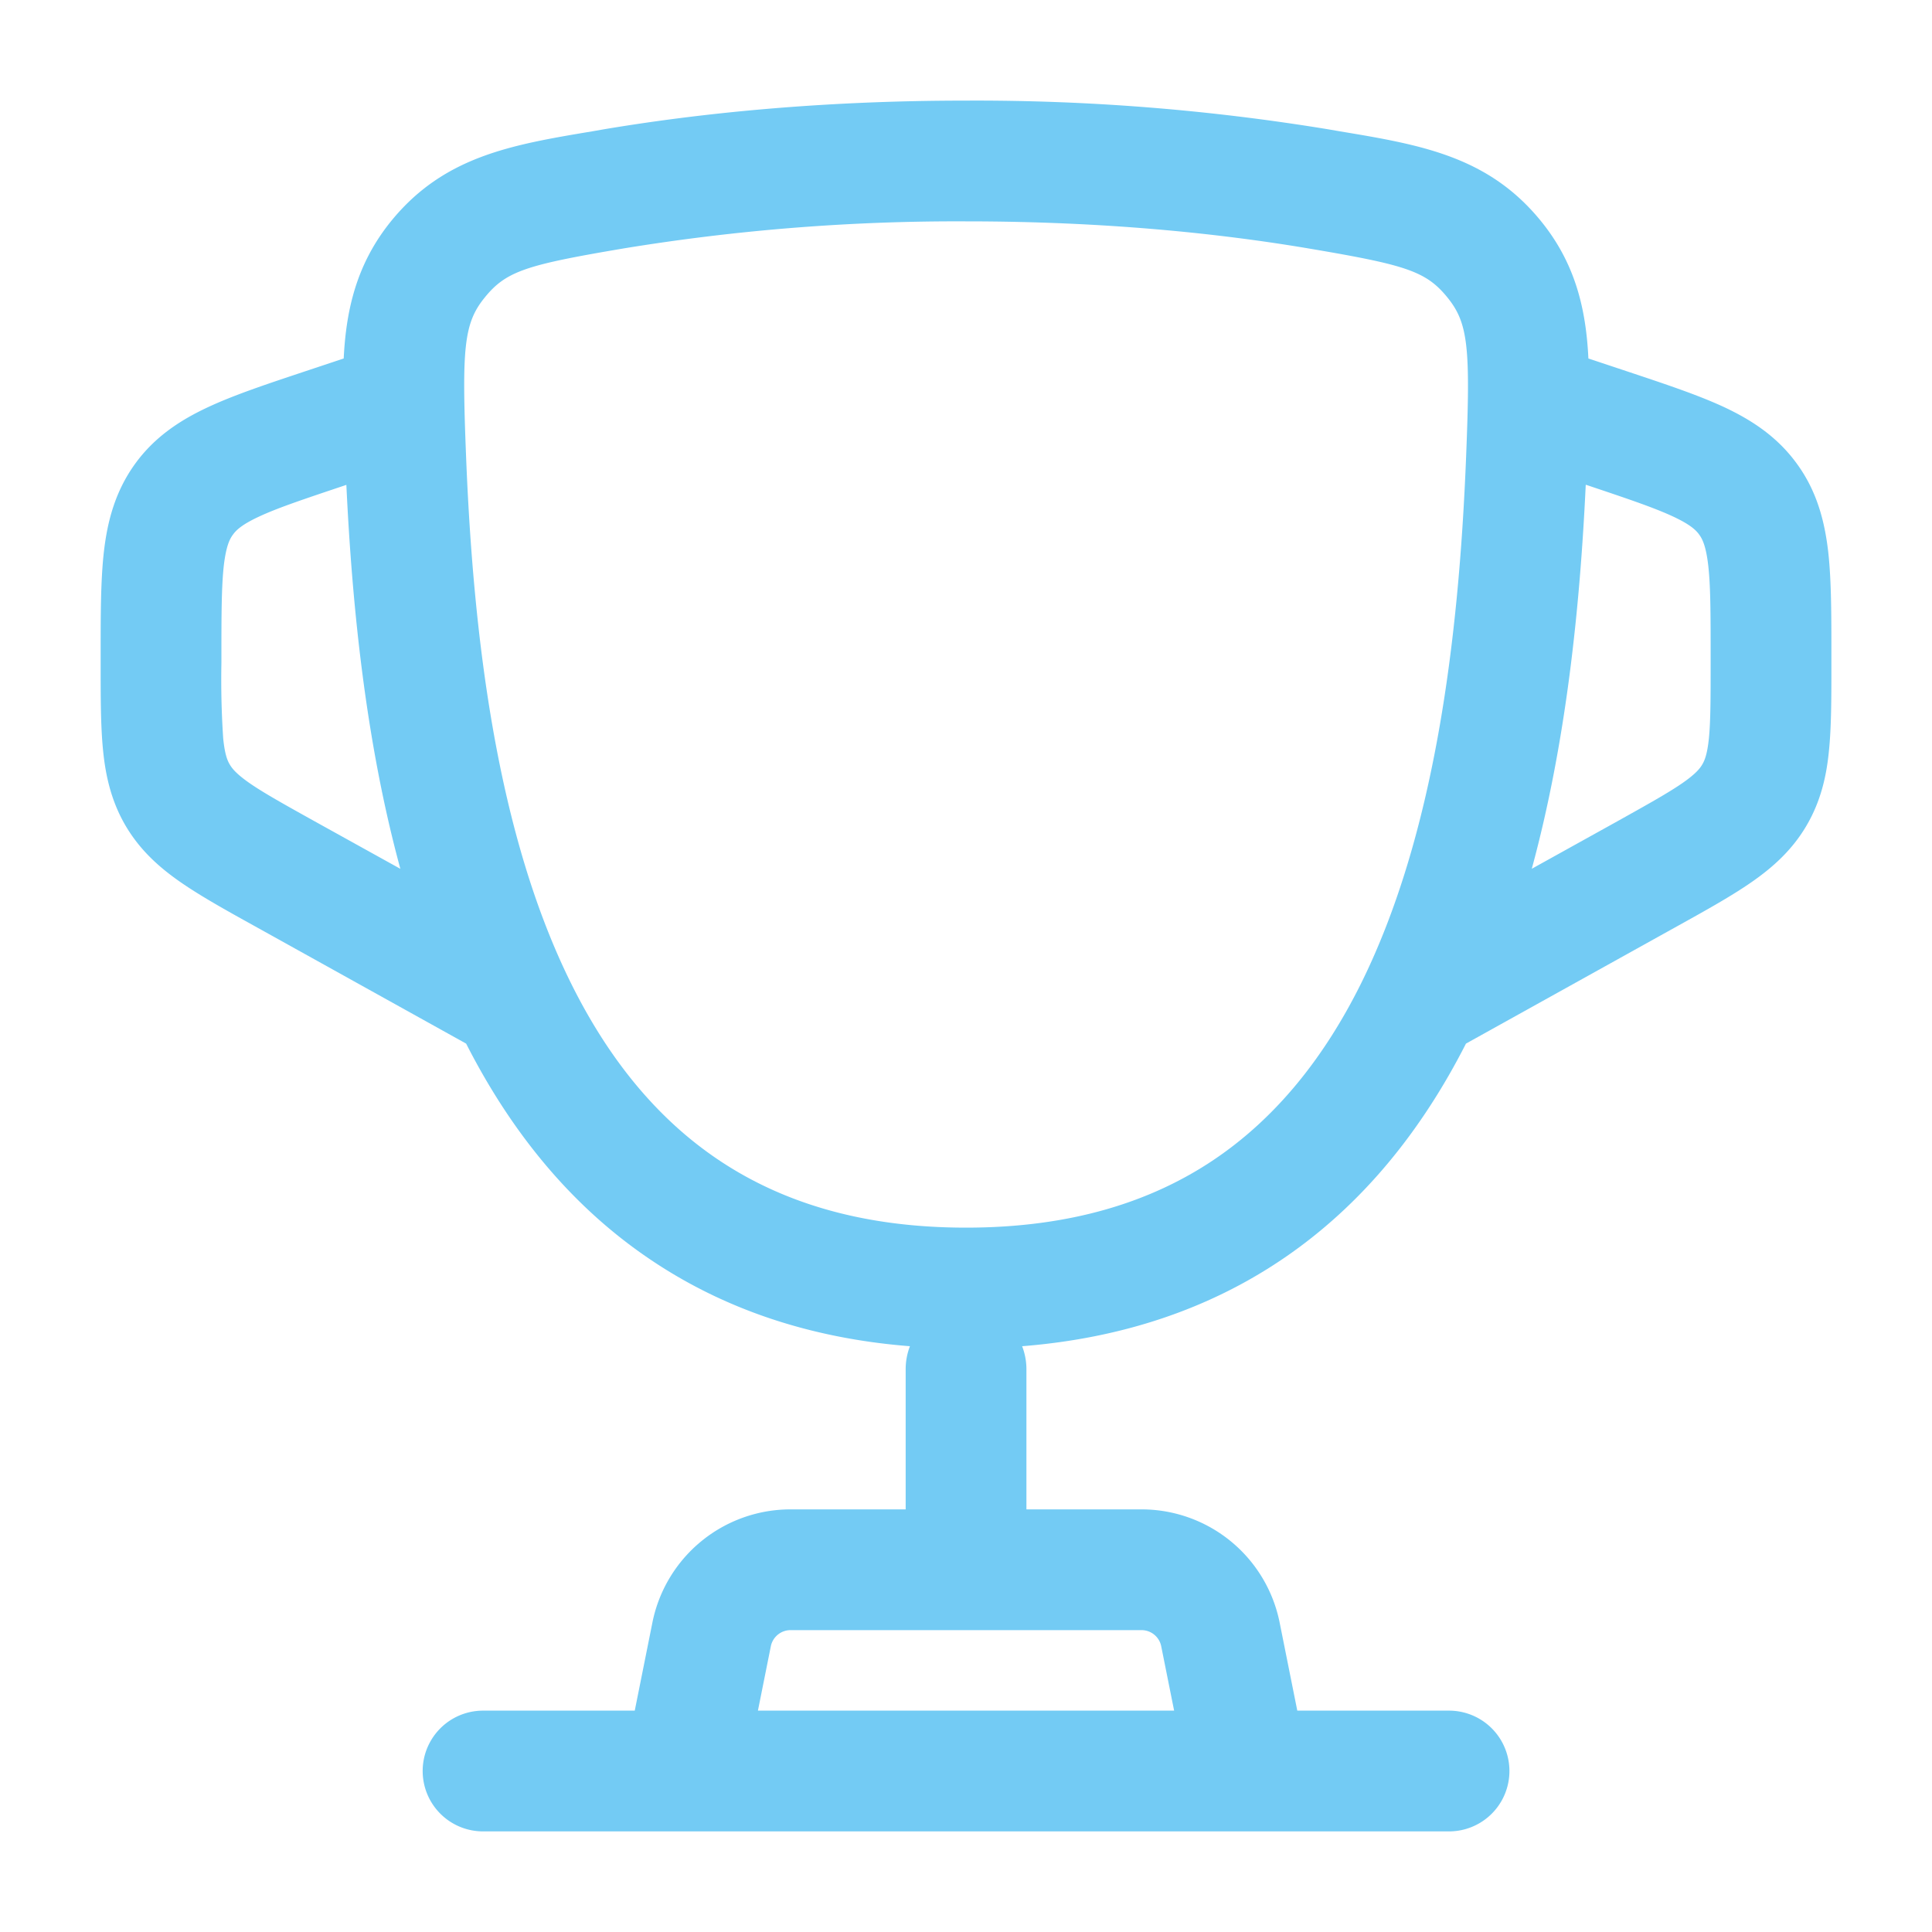 <svg width="40" height="40" fill="none" xmlns="http://www.w3.org/2000/svg"><path fill-rule="evenodd" clip-rule="evenodd" d="M20 2.083c-3.046 0-5.564.269-7.503.595l-.223.039c-1.683.281-3.083.516-4.178 1.863-.7.865-.929 1.8-.98 2.842l-.82.273c-.772.257-1.45.483-1.985.733-.58.27-1.112.617-1.519 1.182-.406.565-.568 1.178-.641 1.813-.067.589-.067 1.3-.067 2.115v.242c0 .67 0 1.262.05 1.757.053.535.172 1.056.467 1.56.298.505.695.861 1.138 1.168.408.283.925.572 1.512.897l4.4 2.445c.9 1.768 2.135 3.345 3.833 4.483 1.478.993 3.253 1.617 5.355 1.782a1.333 1.333 0 00-.088.461v2.917h-2.384a2.917 2.917 0 00-2.86 2.345l-.365 1.822h-3.141a1.25 1.25 0 000 2.5h20a1.25 1.25 0 100-2.5h-3.142l-.365-1.822a2.917 2.917 0 00-2.86-2.345h-2.383v-2.917a1.33 1.33 0 00-.089-.461c2.102-.167 3.877-.789 5.355-1.78 1.7-1.14 2.934-2.717 3.834-4.485l4.4-2.445c.586-.325 1.103-.614 1.511-.897.442-.307.84-.663 1.137-1.167.297-.505.417-1.026.468-1.561.05-.495.05-1.087.05-1.757v-.242c0-.813 0-1.526-.066-2.115-.074-.635-.234-1.25-.642-1.813-.407-.565-.938-.912-1.517-1.183-.538-.25-1.215-.475-1.986-.732l-.82-.273c-.05-1.044-.279-1.977-.98-2.842-1.094-1.348-2.494-1.583-4.177-1.863l-.225-.039a45.001 45.001 0 00-7.503-.595zm4.309 33.334l-.267-1.332a.416.416 0 00-.408-.335h-7.267a.417.417 0 00-.408.335l-.267 1.332h8.617zM7.147 10.047l.024-.009c.12 2.534.405 5.334 1.118 7.95l-1.777-.985c-.648-.361-1.055-.588-1.348-.791-.27-.189-.358-.3-.407-.384-.05-.083-.103-.213-.136-.54a18.339 18.339 0 01-.037-1.563v-.122c0-.898.002-1.466.05-1.896.047-.397.12-.545.187-.635.065-.092.181-.209.543-.377.393-.183.933-.363 1.783-.648zm25.684-.01c-.119 2.533-.405 5.333-1.117 7.95l1.775-.985c.648-.362 1.055-.589 1.348-.792.27-.188.359-.3.407-.383.05-.084.103-.214.137-.54.035-.357.036-.822.036-1.564v-.121c0-.899-.001-1.467-.05-1.897-.046-.397-.12-.545-.186-.635-.065-.092-.182-.208-.544-.377-.393-.183-.933-.365-1.783-.65l-.023-.006zM12.914 5.143a42.666 42.666 0 017.087-.56c2.9 0 5.278.255 7.086.56 2.012.34 2.434.467 2.879 1.014.436.536.478 1.046.388 3.305-.15 3.763-.647 7.826-2.183 10.916-.76 1.524-1.754 2.77-3.045 3.637-1.285.862-2.944 1.402-5.125 1.402-2.182 0-3.839-.54-5.124-1.402-1.293-.867-2.286-2.113-3.045-3.638C10.294 17.288 9.8 13.227 9.65 9.46c-.09-2.257-.05-2.767.388-3.303.444-.547.865-.674 2.877-1.014z" fill="#73CBF4"/></svg>